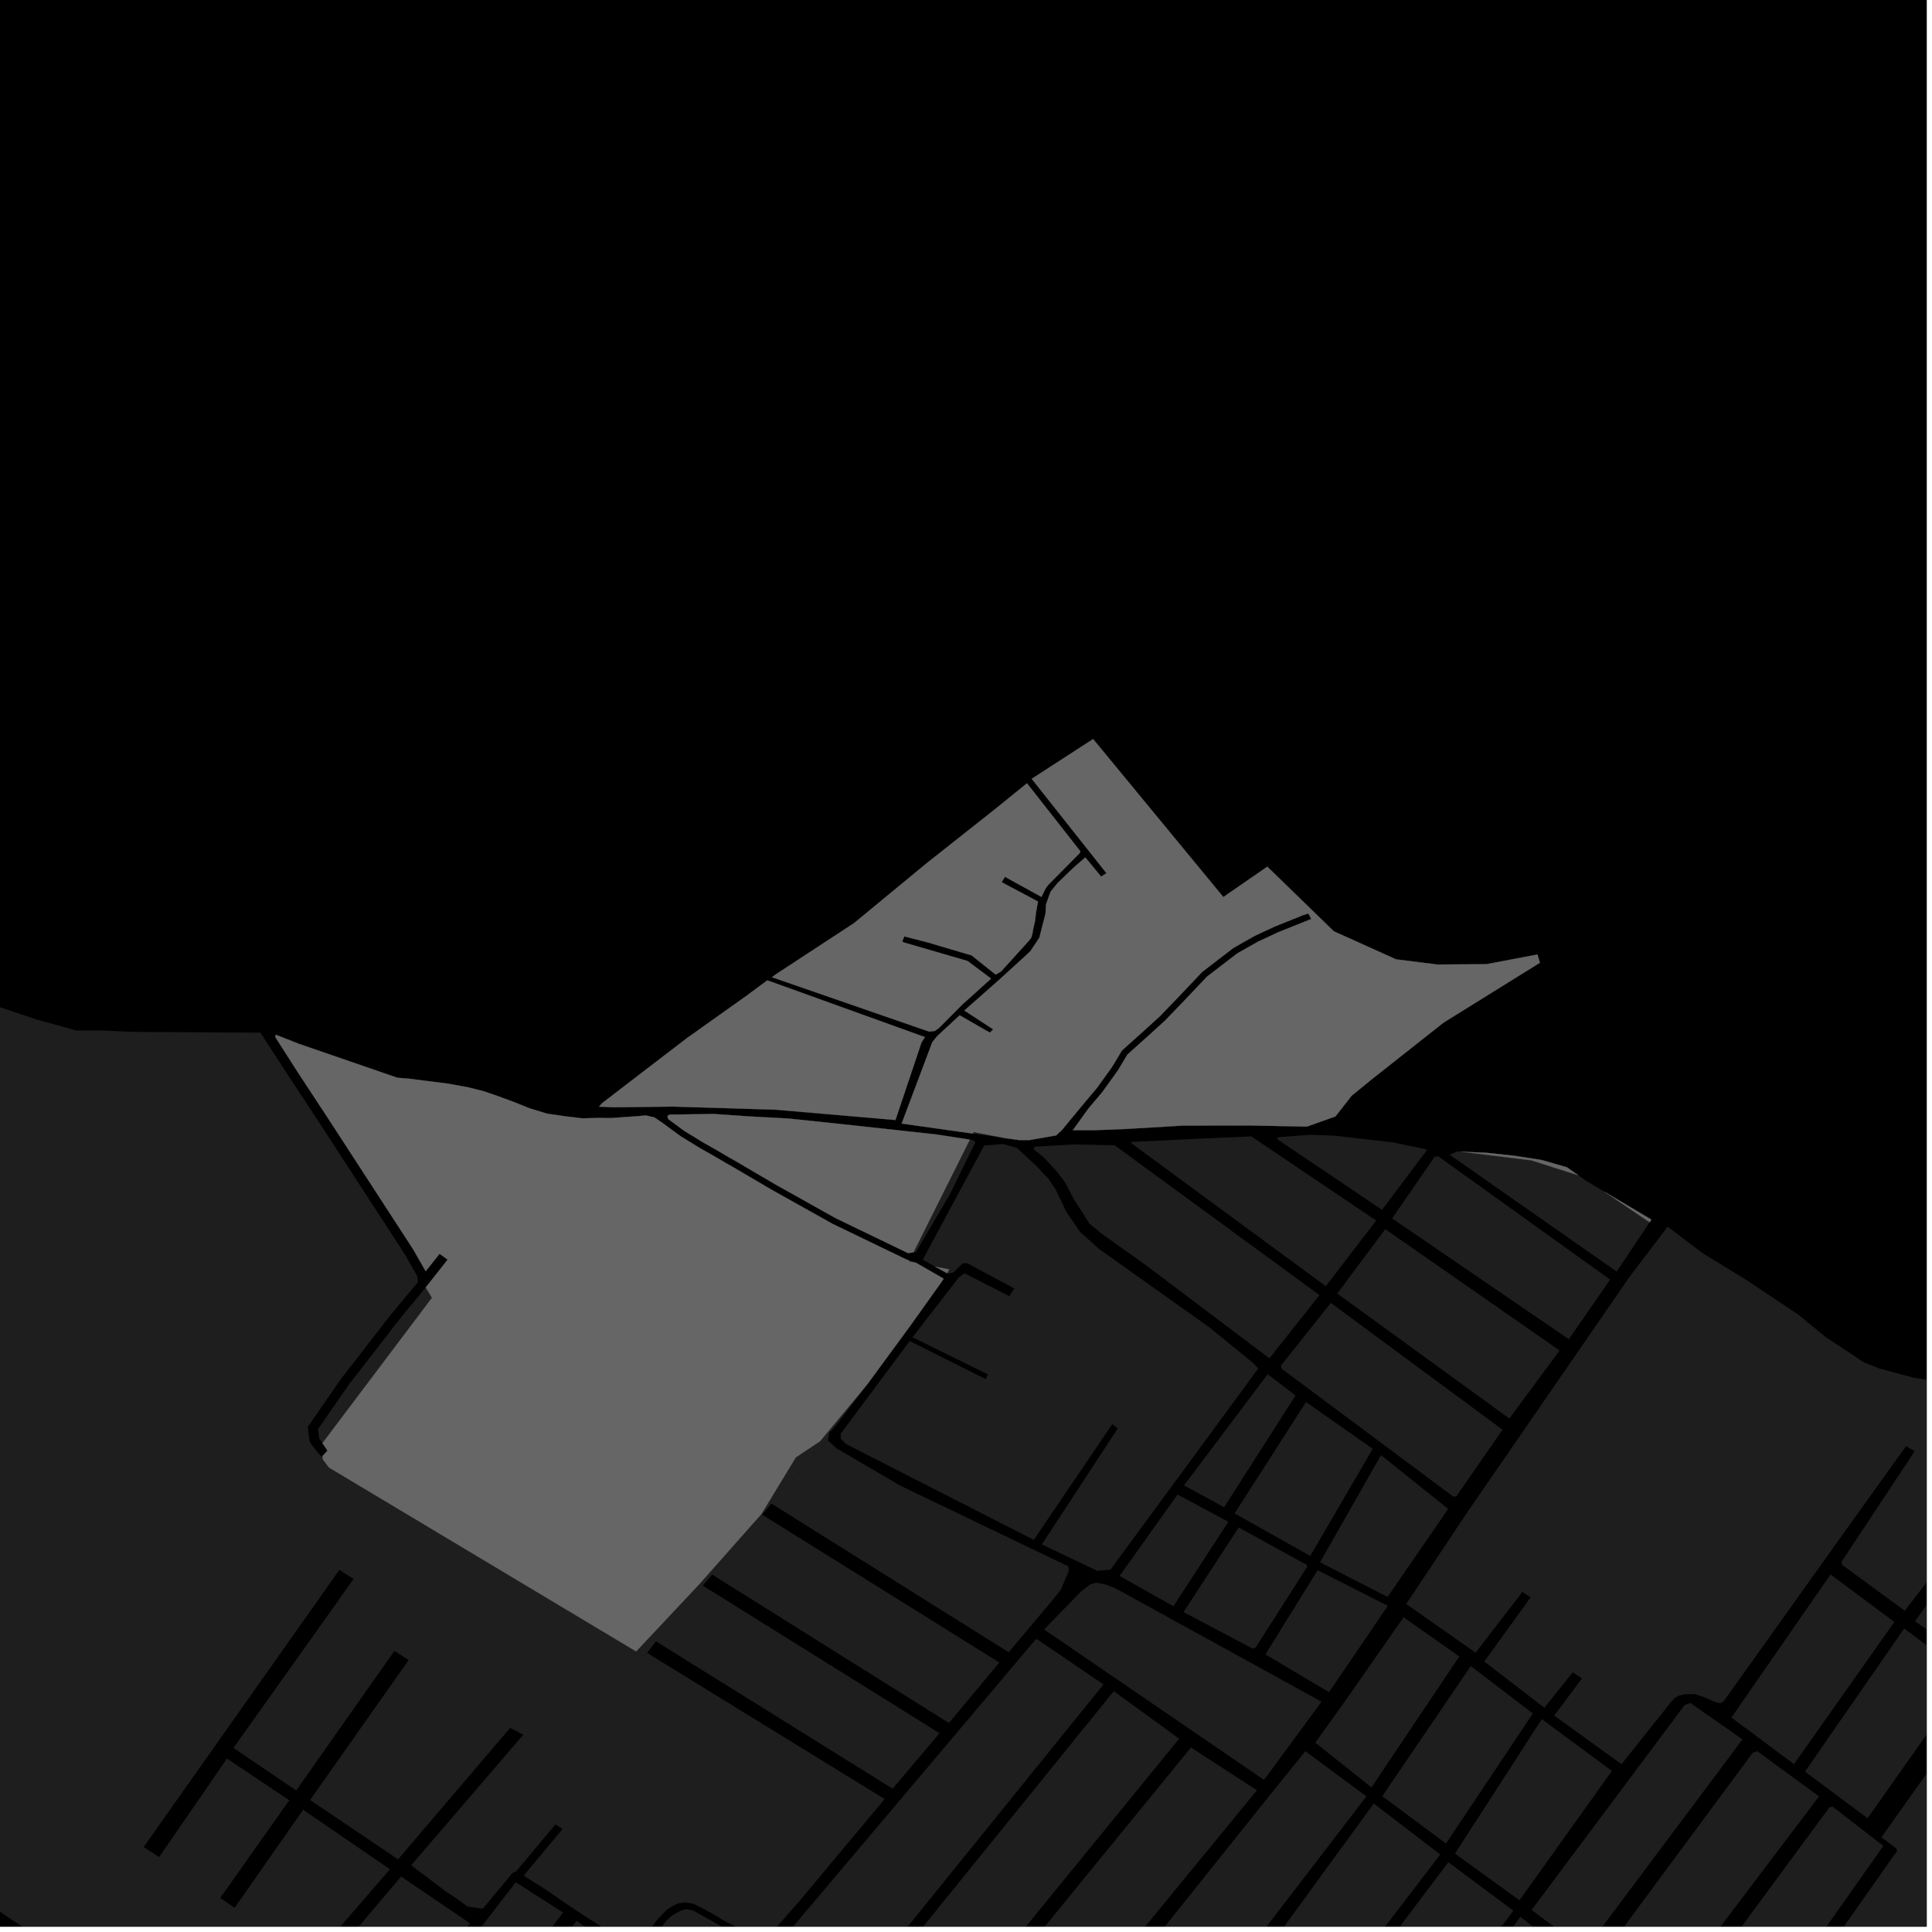 <?xml version="1.0" encoding="UTF-8"?>
<svg xmlns="http://www.w3.org/2000/svg" xmlns:xlink="http://www.w3.org/1999/xlink" width="361pt" height="361pt" viewBox="0 0 361 361" version="1.1">
<defs>
<clipPath id="clip1">
  <path d="M 310 229 L 360 229 L 360 269 L 310 269 Z M 310 229 "/>
</clipPath>
<clipPath id="clip2">
  <path d="M 175 326 L 235 326 L 235 360 L 175 360 Z M 175 326 "/>
</clipPath>
<clipPath id="clip3">
  <path d="M 286 318 L 326 318 L 326 360 L 286 360 Z M 286 318 "/>
</clipPath>
<clipPath id="clip4">
  <path d="M 161 315 L 221 315 L 221 360 L 161 360 Z M 161 315 "/>
</clipPath>
<clipPath id="clip5">
  <path d="M 145 306 L 207 306 L 207 360 L 145 360 Z M 145 306 "/>
</clipPath>
<clipPath id="clip6">
  <path d="M 225 336 L 270 336 L 270 360 L 225 360 Z M 225 336 "/>
</clipPath>
<clipPath id="clip7">
  <path d="M 211 327 L 256 327 L 256 360 L 211 360 Z M 211 327 "/>
</clipPath>
<clipPath id="clip8">
  <path d="M 298 327 L 340 327 L 340 360 L 298 360 Z M 298 327 "/>
</clipPath>
<clipPath id="clip9">
  <path d="M 312 337 L 352 337 L 352 360 L 312 360 Z M 312 337 "/>
</clipPath>
<clipPath id="clip10">
  <path d="M 337 304 L 360 304 L 360 340 L 337 340 Z M 337 304 "/>
</clipPath>
<clipPath id="clip11">
  <path d="M 60 351 L 106 351 L 106 360 L 60 360 Z M 60 351 "/>
</clipPath>
<clipPath id="clip12">
  <path d="M 72 358 L 118 358 L 118 360 L 72 360 Z M 72 358 "/>
</clipPath>
<clipPath id="clip13">
  <path d="M 83 356 L 141 356 L 141 360 L 83 360 Z M 83 356 "/>
</clipPath>
<clipPath id="clip14">
  <path d="M 262 230 L 360 230 L 360 330 L 262 330 Z M 262 230 "/>
</clipPath>
<clipPath id="clip15">
  <path d="M 57 359 L 88 359 L 88 360 L 57 360 Z M 57 359 "/>
</clipPath>
<clipPath id="clip16">
  <path d="M 355 303 L 360 303 L 360 360 L 355 360 Z M 355 303 "/>
</clipPath>
<clipPath id="clip17">
  <path d="M 316 303 L 360 303 L 360 360 L 316 360 Z M 316 303 "/>
</clipPath>
<clipPath id="clip18">
  <path d="M 142 347 L 360 347 L 360 360 L 142 360 Z M 142 347 "/>
</clipPath>
<clipPath id="clip19">
  <path d="M 96 308 L 166 308 L 166 360 L 96 360 Z M 96 308 "/>
</clipPath>
<clipPath id="clip20">
  <path d="M 0 270 L 121 270 L 121 360 L 0 360 Z M 0 270 "/>
</clipPath>
</defs>
<g id="surface2317">
<path style="fill-rule:nonzero;fill:rgb(0%,0%,0%);fill-opacity:1;stroke-width:0.03;stroke-linecap:square;stroke-linejoin:miter;stroke:rgb(0%,0%,0%);stroke-opacity:1;stroke-miterlimit:10;" d="M 0 178 L 360 178 L 360 -182 L 0 -182 Z M 0 178 " transform="matrix(1,0,0,1,0,182)"/>
<path style=" stroke:none;fill-rule:nonzero;fill:rgb(39.999%,39.999%,39.999%);fill-opacity:0.3;" d="M 48.664 192.961 L 54.066 201.266 L 59.766 209.934 L 75.605 234.32 L 77.945 238.406 L 78.105 239.574 L 72.867 245.84 L 65.574 255.285 L 63.883 257.41 L 57.5 266.625 L 57.855 269.336 L 58.211 269.93 L 58.309 270.055 L 50.855 270.055 L -20.84 343.234 L -29.809 337.219 L -36.043 330.824 L -44.586 321.324 L -55.711 306.504 L -58.422 302.895 L -163.297 148.586 L -99.297 167.453 L -96.059 170.047 L -91.965 179.453 L -89.906 186.465 L -88.746 188.32 L -73.664 212.18 L -73.664 213.445 L -87.562 221.406 L -82.859 228.215 L -82.059 227.859 L -81.258 227.508 L -84.891 221.984 L -71.766 214.465 L -71.766 211.68 L -87.117 187.398 L -88.145 185.75 L -90.164 178.863 L -94.305 169.359 L -96.488 167.5 L -74.309 169.516 L -64.434 170.895 L -38.848 178.312 L -29.227 181.879 L -24.547 182.984 L -10.902 184.945 L -3.492 187.035 L 6.777 190.477 L 14.316 192.562 L 19.125 192.559 L 24.582 192.801 Z M 48.664 192.961 "/>
<path style=" stroke:none;fill-rule:nonzero;fill:rgb(39.999%,39.999%,39.999%);fill-opacity:0.3;" d="M 60.246 269.668 L 59.715 268.898 L 59.641 268.773 L 59.414 267.051 L 65.391 258.418 L 67.051 256.332 L 74.332 246.902 L 79.539 240.555 L 80.723 242.488 Z M 60.246 269.668 "/>
<g clip-path="url(#clip1)" clip-rule="nonzero">
<path style=" stroke:none;fill-rule:nonzero;fill:rgb(39.999%,39.999%,39.999%);fill-opacity:0.3;" d="M 311.602 229.199 L 318.047 234.09 L 326.355 239.195 L 336.094 245.695 L 341.012 249.738 L 348.312 254.582 L 351.188 255.723 L 357.602 257.43 L 360.676 257.934 L 363.48 259.199 L 370.496 263.375 L 377.434 267.07 L 378.926 267.801 L 379.551 268.156 L 379.309 268.598 L 375.262 266.656 L 372.621 265.902 L 369.223 263.258 L 352.605 257.594 L 341.656 251.93 L 310.832 230.215 Z M 311.602 229.199 "/>
</g>
<g clip-path="url(#clip2)" clip-rule="nonzero">
<path style=" stroke:none;fill-rule:nonzero;fill:rgb(39.999%,39.999%,39.999%);fill-opacity:0.3;" d="M 234.855 334.523 L 208.078 367.184 L 187.762 392.531 L 175.594 384.016 L 222.539 326.523 Z M 234.855 334.523 "/>
</g>
<path style=" stroke:none;fill-rule:nonzero;fill:rgb(39.999%,39.999%,39.999%);fill-opacity:0.3;" d="M 237.188 253.809 L 214.305 236.547 L 205.699 230.402 L 203.59 228.668 L 200.664 224.086 L 199.043 220.961 L 197.422 218.848 L 195 216.219 L 193.172 214.793 L 193.285 214.266 L 200.637 213.844 L 208.27 214 L 246.559 241.996 Z M 237.188 253.809 "/>
<g clip-path="url(#clip3)" clip-rule="nonzero">
<path style=" stroke:none;fill-rule:nonzero;fill:rgb(39.999%,39.999%,39.999%);fill-opacity:0.3;" d="M 296.16 364.348 L 286.184 356.883 L 314.785 318.594 L 315.84 318.195 L 325.59 325.012 Z M 296.16 364.348 "/>
</g>
<path style=" stroke:none;fill-rule:nonzero;fill:rgb(39.999%,39.999%,39.999%);fill-opacity:0.3;" d="M 182.266 213.391 L 177.523 223.086 L 171.164 233.934 L 170.684 234.004 L 181.215 212.941 L 181.777 213.027 Z M 182.266 213.391 "/>
<g clip-path="url(#clip4)" clip-rule="nonzero">
<path style=" stroke:none;fill-rule:nonzero;fill:rgb(39.999%,39.999%,39.999%);fill-opacity:0.3;" d="M 220.324 324.887 L 173.711 382.035 L 161.402 373.691 L 208.121 315.996 Z M 220.324 324.887 "/>
</g>
<g clip-path="url(#clip5)" clip-rule="nonzero">
<path style=" stroke:none;fill-rule:nonzero;fill:rgb(39.999%,39.999%,39.999%);fill-opacity:0.3;" d="M 206.191 314.742 L 159.844 372.07 L 145.996 362.594 L 193.527 306.316 L 193.777 306.297 Z M 206.191 314.742 "/>
</g>
<g clip-path="url(#clip6)" clip-rule="nonzero">
<path style=" stroke:none;fill-rule:nonzero;fill:rgb(39.999%,39.999%,39.999%);fill-opacity:0.3;" d="M 269.121 346.523 L 237.199 388.156 L 225.988 379.141 L 256.688 336.988 Z M 269.121 346.523 "/>
</g>
<g clip-path="url(#clip7)" clip-rule="nonzero">
<path style=" stroke:none;fill-rule:nonzero;fill:rgb(39.999%,39.999%,39.999%);fill-opacity:0.3;" d="M 255.316 335.66 L 223.395 377.293 L 211.27 367.957 L 236.531 336.359 L 243.906 327.211 Z M 255.316 335.66 "/>
</g>
<g clip-path="url(#clip8)" clip-rule="nonzero">
<path style=" stroke:none;fill-rule:nonzero;fill:rgb(39.999%,39.999%,39.999%);fill-opacity:0.3;" d="M 309.84 375.379 L 298.547 366.645 L 327.512 327.492 L 328.336 327.207 L 339.891 335.66 Z M 309.84 375.379 "/>
</g>
<g clip-path="url(#clip9)" clip-rule="nonzero">
<path style=" stroke:none;fill-rule:nonzero;fill:rgb(39.999%,39.999%,39.999%);fill-opacity:0.3;" d="M 322.844 386.152 L 312.484 377.543 L 341.852 337.688 L 342.434 337.578 L 351.914 344.906 Z M 322.844 386.152 "/>
</g>
<path style=" stroke:none;fill-rule:nonzero;fill:rgb(39.999%,39.999%,39.999%);fill-opacity:0.3;" d="M 353.965 303.062 L 335.215 329.633 L 323.523 320.926 L 342.043 294.188 Z M 353.965 303.062 "/>
<g clip-path="url(#clip10)" clip-rule="nonzero">
<path style=" stroke:none;fill-rule:nonzero;fill:rgb(39.999%,39.999%,39.999%);fill-opacity:0.3;" d="M 367.715 313.172 L 348.961 339.738 L 337.273 331.035 L 355.793 304.297 Z M 367.715 313.172 "/>
</g>
<path style=" stroke:none;fill-rule:nonzero;fill:rgb(39.999%,39.999%,39.999%);fill-opacity:0.3;" d="M 142.418 283.023 L 186.727 310.645 L 177.305 321.945 L 133.047 294.199 Z M 142.418 283.023 "/>
<path style=" stroke:none;fill-rule:nonzero;fill:rgb(39.999%,39.999%,39.999%);fill-opacity:0.3;" d="M 175.555 323.855 L 166.785 334.219 L 122.574 306.688 L 131.309 296.273 Z M 175.555 323.855 "/>
<path style=" stroke:none;fill-rule:nonzero;fill:rgb(39.999%,39.999%,39.999%);fill-opacity:0.3;" d="M 144.148 280.957 L 154.691 269.168 L 156.344 270.652 L 168.211 277.598 L 199.633 292.68 L 199.703 293.602 L 198.184 297.09 L 196.938 298.668 L 188.48 308.727 Z M 144.148 280.957 "/>
<path style=" stroke:none;fill-rule:nonzero;fill:rgb(39.999%,39.999%,39.999%);fill-opacity:0.3;" d="M 247.734 240.328 L 211.387 213.613 L 211.449 213.367 L 224.824 212.73 L 233.805 212.336 L 257.145 228.062 Z M 247.734 240.328 "/>
<path style=" stroke:none;fill-rule:nonzero;fill:rgb(39.999%,39.999%,39.999%);fill-opacity:0.3;" d="M 258.238 226.066 L 238.734 212.91 L 238.734 212.5 L 244.609 212.043 L 249.316 212.203 L 260.371 213.477 L 266.691 214.809 Z M 258.238 226.066 "/>
<path style=" stroke:none;fill-rule:nonzero;fill:rgb(39.999%,39.999%,39.999%);fill-opacity:0.3;" d="M 302.078 237.594 L 270.883 215.773 L 272.262 215.164 L 272.934 215.191 L 286.145 216.812 L 294.918 219.617 L 296.383 220.648 L 299.746 222.645 L 308.234 228.391 Z M 302.078 237.594 "/>
<path style=" stroke:none;fill-rule:nonzero;fill:rgb(39.999%,39.999%,39.999%);fill-opacity:0.3;" d="M 268.762 216.074 L 300.855 239.098 L 293.145 250.238 L 260.121 227.664 L 268.078 216.117 Z M 268.762 216.074 "/>
<path style=" stroke:none;fill-rule:nonzero;fill:rgb(39.999%,39.999%,39.999%);fill-opacity:0.3;" d="M 258.844 229.668 L 291.414 252.348 L 282.031 265.055 L 249.867 241.699 Z M 258.844 229.668 "/>
<path style=" stroke:none;fill-rule:nonzero;fill:rgb(39.999%,39.999%,39.999%);fill-opacity:0.3;" d="M 248.668 243.449 L 280.75 267.141 L 272.125 279.594 L 271.559 279.645 L 239.441 255.723 L 239.363 255.148 Z M 248.668 243.449 "/>
<path style=" stroke:none;fill-rule:nonzero;fill:rgb(39.999%,39.999%,39.999%);fill-opacity:0.3;" d="M 258.047 271.898 L 270.594 281.949 L 259.273 298.391 L 246.648 291.922 Z M 258.047 271.898 "/>
<path style=" stroke:none;fill-rule:nonzero;fill:rgb(39.999%,39.999%,39.999%);fill-opacity:0.3;" d="M 256.496 270.715 L 244.832 290.727 L 230.688 282.789 L 244.027 261.977 Z M 256.496 270.715 "/>
<path style=" stroke:none;fill-rule:nonzero;fill:rgb(39.999%,39.999%,39.999%);fill-opacity:0.3;" d="M 228.73 281.633 L 221.238 277.543 L 236.871 256.773 L 242.078 260.742 Z M 228.73 281.633 "/>
<path style=" stroke:none;fill-rule:nonzero;fill:rgb(39.999%,39.999%,39.999%);fill-opacity:0.3;" d="M 246.203 293.402 L 259.324 300.051 L 248.336 316.184 L 236.453 309.133 Z M 246.203 293.402 "/>
<path style=" stroke:none;fill-rule:nonzero;fill:rgb(39.999%,39.999%,39.999%);fill-opacity:0.3;" d="M 231.461 285.41 L 244.156 292.402 L 244.258 292.738 L 234.602 307.871 L 234.066 308.047 L 221.141 301.223 Z M 231.461 285.41 "/>
<path style=" stroke:none;fill-rule:nonzero;fill:rgb(39.999%,39.999%,39.999%);fill-opacity:0.3;" d="M 229.516 284.348 L 219.258 300.133 L 209.199 294.469 L 220.027 279.258 Z M 229.516 284.348 "/>
<path style=" stroke:none;fill-rule:nonzero;fill:rgb(39.999%,39.999%,39.999%);fill-opacity:0.3;" d="M 236.309 332.414 L 236.102 332.52 L 195.098 304.469 L 201.957 297.41 L 203.723 296.027 L 204.859 295.727 L 206.391 296.027 L 208.371 296.75 L 246.93 317.969 Z M 236.309 332.414 "/>
<g clip-path="url(#clip11)" clip-rule="nonzero">
<path style=" stroke:none;fill-rule:nonzero;fill:rgb(39.999%,39.999%,39.999%);fill-opacity:0.3;" d="M 105.211 357.352 L 70.363 403.648 L 60.949 397.523 L 96.363 351.715 Z M 105.211 357.352 "/>
</g>
<g clip-path="url(#clip12)" clip-rule="nonzero">
<path style=" stroke:none;fill-rule:nonzero;fill:rgb(39.999%,39.999%,39.999%);fill-opacity:0.3;" d="M 107.723 358.945 L 117.078 365.047 L 81.77 411.086 L 72.348 404.945 Z M 107.723 358.945 "/>
</g>
<g clip-path="url(#clip13)" clip-rule="nonzero">
<path style=" stroke:none;fill-rule:nonzero;fill:rgb(39.999%,39.999%,39.999%);fill-opacity:0.3;" d="M 83.746 411.676 L 120.156 364.59 L 123.609 360.086 L 124.383 359.047 L 124.992 358.438 L 125.656 357.883 L 126.379 357.438 L 127.32 356.961 L 127.906 356.801 L 128.488 356.773 L 129.57 357.012 L 137.832 361.645 L 138.539 361.852 L 140.168 362.156 L 96.562 419.395 Z M 83.746 411.676 "/>
</g>
<path style=" stroke:none;fill-rule:nonzero;fill:rgb(39.999%,39.999%,39.999%);fill-opacity:0.3;" d="M 272.668 309.52 L 256.266 333.98 L 245.762 325.617 L 251.219 318.02 L 262.266 302.191 Z M 272.668 309.52 "/>
<path style=" stroke:none;fill-rule:nonzero;fill:rgb(39.999%,39.999%,39.999%);fill-opacity:0.3;" d="M 270.184 344.469 L 258.289 335.617 L 274.812 311.312 L 286.418 320.16 Z M 270.184 344.469 "/>
<path style=" stroke:none;fill-rule:nonzero;fill:rgb(39.999%,39.999%,39.999%);fill-opacity:0.3;" d="M 288.094 321.223 L 301.188 330.902 L 283.934 355.066 L 271.867 346.355 Z M 288.094 321.223 "/>
<g clip-path="url(#clip14)" clip-rule="nonzero">
<path style=" stroke:none;fill-rule:nonzero;fill:rgb(39.999%,39.999%,39.999%);fill-opacity:0.3;" d="M 379.309 268.598 L 375.723 275.141 L 376.535 275.574 L 377.344 276.008 L 380.914 269.367 L 384.703 271.188 L 386.703 271.914 L 383.977 277.473 L 384.543 277.766 L 385.105 278.062 L 388.059 272.406 L 388.855 272.699 L 391.066 272.898 L 392.988 273.328 L 396.266 273.586 L 399.16 273.531 L 402.836 273.523 L 407.441 272.938 L 410.512 272.57 L 413.508 272.566 L 415.785 273.23 L 417.18 274.207 L 423.574 278.922 L 399.582 302.879 L 385.066 294.031 L 383.785 293.344 L 382.898 293.504 L 369.457 311.285 L 357.824 302.926 L 370.441 285.312 L 368.676 284.43 L 355.91 300.973 L 344.215 292.406 L 344.125 291.77 L 357.773 271.164 L 356.961 270.691 L 356.152 270.219 L 341.73 290.328 L 322.043 317.934 L 321.441 318.219 L 320.566 318.059 L 318.293 317.078 L 316.723 316.566 L 314.816 316.566 L 313.656 316.844 L 312.828 317.355 L 312.207 318.066 L 302.988 329.645 L 290.414 320.547 L 295.602 313.617 L 294.734 313.047 L 293.871 312.473 L 288.578 319.102 L 277.344 310.469 L 286 298.461 L 285.23 297.961 L 284.461 297.457 L 275.719 308.805 L 262.754 299.703 L 274.023 282.785 L 304.383 238.719 L 310.832 230.215 L 341.656 251.93 L 352.605 257.594 L 369.223 263.258 L 372.621 265.902 L 375.262 266.656 Z M 379.309 268.598 "/>
</g>
<path style=" stroke:none;fill-rule:nonzero;fill:rgb(39.999%,39.999%,39.999%);fill-opacity:0.3;" d="M 235.109 255.711 L 207.492 293.297 L 205.027 293.52 L 194.68 288.57 L 208.855 266.902 L 207.824 266.098 L 193.168 287.73 L 158.113 269.84 L 157.109 268.852 L 157.078 267.914 L 169.977 250.57 L 184.152 257.688 L 184.367 257.242 L 184.578 256.797 L 170.504 249.875 L 179.133 238.715 L 180.203 237.914 L 188.578 242.188 L 189.051 241.469 L 189.523 240.754 L 181.484 236.434 L 180.602 236.012 L 179.812 236.109 L 178.176 237.734 L 177.105 237.992 L 176.953 237.906 L 177.395 237.203 L 174.746 236.672 L 172.418 235.375 L 183.891 214.047 L 187.453 213.758 L 190.027 214.504 L 193.719 217.93 L 195.898 220.258 L 197.262 222.281 L 199.277 226.488 L 201.809 230.184 L 205.344 233.363 L 226.02 248.051 L 234.145 254.68 Z M 235.109 255.711 "/>
<path style=" stroke:none;fill-rule:nonzero;fill:rgb(39.999%,39.999%,39.999%);fill-opacity:0.3;" d="M 169.922 235.527 L 170.969 235.848 L 171.152 235.953 L 169.84 235.691 Z M 169.922 235.527 "/>
<path style=" stroke:none;fill-rule:nonzero;fill:rgb(39.999%,39.999%,39.999%);fill-opacity:0.3;" d="M 176.32 238.918 L 176.352 238.938 L 176 239.43 Z M 176.32 238.918 "/>
<path style=" stroke:none;fill-rule:nonzero;fill:rgb(39.999%,39.999%,39.999%);fill-opacity:0.3;" d="M 162.043 258.68 L 160.844 260.312 L 156.191 266.375 L 155.383 267.297 L 154.98 267.629 L 154.691 269.148 L 144.148 280.957 L 143.285 281.988 L 142.418 283.023 L 133.047 294.199 L 132.18 295.238 L 131.309 296.273 L 122.574 306.688 L 121.742 307.77 L 120.91 308.848 L 120.371 309.492 L 118.863 308.57 L 130.57 296.109 L 142.273 282.895 L 148.695 272.32 L 153.227 269.301 Z M 162.043 258.68 "/>
<g clip-path="url(#clip15)" clip-rule="nonzero">
<path style=" stroke:none;fill-rule:nonzero;fill:rgb(39.999%,39.999%,39.999%);fill-opacity:0.3;" d="M 87.805 359.367 L 87.82 359.379 L 59.027 396.805 L 57.703 395.918 Z M 87.805 359.367 "/>
</g>
<g clip-path="url(#clip16)" clip-rule="nonzero">
<path style=" stroke:none;fill-rule:nonzero;fill:rgb(39.999%,39.999%,39.999%);fill-opacity:0.3;" d="M 394.383 360.863 L 401.91 351.828 L 424.906 328.418 L 427.914 325.355 L 438.836 334.906 L 440.219 336.355 L 436.02 340.441 L 436.645 340.988 L 437.266 341.539 L 442.582 336.535 L 443.492 336.453 L 460.844 345.812 L 479.441 329.926 L 497.559 303.723 L 525.176 304.039 L 537.609 304.973 L 540.262 307.754 L 543.168 309.844 L 566.137 319.52 L 581.168 322.578 L 582.656 328.855 L 584.246 338.27 L 595.609 354.359 L 599.391 364.355 L 593.805 376.898 L 584.688 383.734 L 469.582 349.633 L 469.066 350.953 L 583.355 385.051 L 539.172 457.715 L 538.891 457.648 L 428.984 425.121 L 428.406 424.867 L 427.98 424.465 L 427.656 423.848 L 425.863 418.438 L 425.641 417.852 L 425.02 416.891 L 424.355 416.434 L 423.465 416 L 417.754 414.891 L 414.098 414.234 L 411.082 413.902 L 409.137 413.473 L 407.973 412.914 L 418.449 395.426 L 417.852 395.113 L 417.258 394.801 L 406.309 412.105 L 390.574 403.887 L 399.941 387.562 L 399.363 387.262 L 398.781 386.961 L 389.312 403.059 L 371.945 393.578 L 374.879 389.082 L 373.762 388.41 L 370.801 392.957 L 355.367 384.746 L 363.465 370.871 L 381.688 379 Z M 394.383 360.863 "/>
</g>
<g clip-path="url(#clip17)" clip-rule="nonzero">
<path style=" stroke:none;fill-rule:nonzero;fill:rgb(39.999%,39.999%,39.999%);fill-opacity:0.3;" d="M 414.121 312.262 L 388.391 340.516 L 385.598 342.078 L 384.07 341.617 L 382.684 340.699 L 381.293 340.172 L 380.395 339.82 L 365.949 331.031 L 365.492 331.535 L 364.98 332.102 L 378.965 341.281 L 363.004 368.23 L 348.109 361.184 L 347.688 361.863 L 347.266 362.547 L 362.133 369.902 L 354.598 381.961 L 338.777 374.082 L 338.43 374.582 L 338.078 375.082 L 353.203 383.18 L 345.359 396.051 L 328.977 387.43 L 328.531 388.141 L 328.086 388.848 L 344.543 397.93 L 337.145 409.902 L 316.996 399.098 L 354.488 345.832 L 354.305 345.348 L 351.535 343.324 L 361.422 329.387 L 366.859 321.719 L 374.918 327.375 L 375.855 327.375 L 377.004 326.621 L 401.184 303.637 Z M 414.121 312.262 "/>
</g>
<g clip-path="url(#clip18)" clip-rule="nonzero">
<path style=" stroke:none;fill-rule:nonzero;fill:rgb(39.999%,39.999%,39.999%);fill-opacity:0.3;" d="M 308.906 414.715 L 312.617 418.055 L 315.594 420.805 L 318.066 422.918 L 321.266 425.727 L 323.102 427.387 L 324.535 428.672 L 328.281 431.918 L 332.504 435.09 L 335.191 437.113 L 345.863 443.488 L 346.23 444.008 L 346.301 444.25 L 346.32 444.629 L 338.727 453.637 L 338.227 454.199 L 338.176 454.965 L 338.254 455.73 L 338.746 456.426 L 340.828 457.805 L 341.84 458.324 L 342.836 458.926 L 374.445 474.449 L 375.91 474.715 L 376.617 474.434 L 377.512 473.68 L 379.547 469.543 L 382.078 466.109 L 382.664 465.578 L 383.695 465.406 L 510.055 503.926 L 510.336 504.148 L 510.34 504.16 L 509.316 505.688 L 504.137 514.156 L 493.871 528.746 L 480.441 548.625 L 476.238 554.473 L 476.148 554.605 L 474.574 556.285 L 459.488 551.93 L 451.773 549.496 L 448.602 548.141 L 443.168 545.398 L 437.746 542.953 L 431.105 540.73 L 420.004 538.746 L 407.805 535.773 L 401.203 533.887 L 383.02 529.621 L 361.848 523.129 L 361.012 522.863 L 349.027 519.473 L 348.863 519.996 L 347.699 519.656 L 224.973 435.074 L 203.828 420.723 L 166.855 467.281 L 164.137 464.918 L 164.75 463.562 L 204.34 416.891 L 203.516 416.203 L 202.688 415.52 L 162.715 463.102 L 161.605 463.367 L 142.738 450.016 L 143.016 449.219 L 189.004 392.977 L 208.641 370.09 L 209.496 369.871 L 237.141 390.402 L 238.426 390.34 L 239.133 389.73 L 270.625 347.965 L 282.781 357.016 L 249.984 400.598 L 251.758 402.277 L 284.082 358.164 L 294.371 366.188 L 262.324 410.391 L 263.66 411.594 L 296.254 367.934 L 308.395 377.125 L 275.082 422.059 L 275.059 423.051 L 275.367 423.793 L 287.75 435.266 L 288.137 435.418 L 288.656 435.418 L 305.852 412.27 Z M 308.906 414.715 "/>
</g>
<g clip-path="url(#clip19)" clip-rule="nonzero">
<path style=" stroke:none;fill-rule:nonzero;fill:rgb(39.999%,39.999%,39.999%);fill-opacity:0.3;" d="M 165.301 336.156 L 149.594 354.961 L 145.062 360.148 L 144.176 360.586 L 142.828 360.848 L 140.922 360.926 L 137.684 360.141 L 135.422 358.961 L 133.121 357.582 L 131.551 356.711 L 129.605 355.742 L 128.082 355.477 L 126.855 355.598 L 125.668 356.133 L 124.66 356.777 L 122.887 358.613 L 121.473 360.414 L 120.43 361.652 L 119.676 362.406 L 119.332 362.746 L 116.141 362.441 L 110.664 358.914 L 106.895 356.465 L 101.973 353.066 L 98.055 350.617 L 97.898 350.414 L 105.117 341.762 L 104.457 341.324 L 103.793 340.887 L 96.547 349.559 L 102.625 341.047 L 125.66 312.727 L 120.371 309.492 L 120.91 308.848 Z M 165.301 336.156 "/>
</g>
<path style=" stroke:none;fill-rule:nonzero;fill:rgb(39.999%,39.999%,39.999%);fill-opacity:0.3;" d="M 187.941 212.684 L 181.781 211.812 L 181.926 211.523 Z M 187.941 212.684 "/>
<path style=" stroke:none;fill-rule:nonzero;fill:rgb(39.999%,39.999%,39.999%);fill-opacity:0.3;" d="M 170.684 234.004 L 169.676 234.152 L 156.156 227.625 L 144.809 221.273 L 137.598 217.039 L 136.199 216.246 L 133.676 214.762 L 131.512 213.547 L 127.895 211.336 L 124.887 209.117 L 124.723 208.703 L 124.809 208.418 L 125.16 208.27 L 133.344 208.148 L 139.941 208.602 L 147.457 209.012 L 159.621 210.301 L 174.945 211.98 L 181.215 212.941 Z M 170.684 234.004 "/>
<path style=" stroke:none;fill-rule:nonzero;fill:rgb(39.999%,39.999%,39.999%);fill-opacity:0.3;" d="M 272.934 215.191 L 277.68 215.391 L 282.961 215.957 L 288.02 216.738 L 292.77 218.105 L 294.918 219.617 L 286.145 216.812 Z M 272.934 215.191 "/>
<path style=" stroke:none;fill-rule:nonzero;fill:rgb(39.999%,39.999%,39.999%);fill-opacity:0.3;" d="M 299.746 222.645 L 308.57 227.887 L 308.234 228.391 Z M 299.746 222.645 "/>
<path style=" stroke:none;fill-rule:nonzero;fill:rgb(39.999%,39.999%,39.999%);fill-opacity:0.3;" d="M 191.895 146.359 L 201.848 159.043 L 201.785 159.367 L 195.941 165.27 L 195.445 165.887 L 195.152 166.445 L 194.84 167.105 L 194.613 167.598 L 187.777 163.832 L 187.469 164.336 L 187.156 164.84 L 193.949 168.449 L 193.582 170.52 L 193.406 172.047 L 193.086 173.438 L 192.91 174.457 L 192.695 175.203 L 192.195 175.848 L 187.043 181.531 L 186.043 182.102 L 181.551 178.52 L 173.414 176.113 L 168.988 174.965 L 168.59 175.863 L 168.801 176.074 L 180.797 179.566 L 185.184 182.855 L 179.809 187.699 L 175.453 192.082 L 174.684 192.633 L 173.594 192.754 L 144.238 182.59 L 144.988 182.043 L 159.59 172.477 L 173.148 161.297 L 185.98 151.152 Z M 191.895 146.359 "/>
<path style=" stroke:none;fill-rule:nonzero;fill:rgb(39.999%,39.999%,39.999%);fill-opacity:0.3;" d="M 143.281 183.254 L 143.414 183.191 L 172.828 193.789 L 172.199 194.75 L 167.316 209.281 L 145.016 207.355 L 125.785 206.766 L 114.758 206.898 L 111.938 206.781 L 112.449 206.172 L 119.113 201.055 L 128.336 193.988 L 139.48 186.066 Z M 143.281 183.254 "/>
<path style=" stroke:none;fill-rule:nonzero;fill:rgb(39.999%,39.999%,39.999%);fill-opacity:0.3;" d="M 176.953 237.906 L 174.746 236.672 L 177.395 237.203 Z M 176.953 237.906 "/>
<path style=" stroke:none;fill-rule:nonzero;fill:rgb(39.999%,39.999%,39.999%);fill-opacity:0.3;" d="M 60.246 272.09 L 60.66 271.645 L 61.203 271.059 L 60.246 269.668 L 80.723 242.488 L 79.539 240.555 L 80.059 239.922 L 83.652 235.359 L 82.895 234.816 L 82.133 234.273 L 79.539 237.535 L 77.203 233.441 L 61.332 209.008 L 55.633 200.34 L 51.43 193.758 L 51.539 193.352 L 55.879 195.055 L 74.234 201.375 L 76.562 201.578 L 83.793 202.492 L 84.699 202.664 L 87.402 203.152 L 90.336 203.883 L 93.012 204.805 L 95.793 205.828 L 98.992 207.102 L 102.219 208.09 L 105.77 208.605 L 108.852 208.969 L 111.789 208.883 L 114.203 208.914 L 116.848 208.723 L 119.34 208.547 L 120.672 208.422 L 122.305 208.801 L 123.84 209.855 L 127.168 212.309 L 130.852 214.566 L 133.023 215.785 L 135.547 217.266 L 136.945 218.059 L 144.16 222.297 L 155.551 228.672 L 169.469 235.391 L 169.922 235.527 L 169.84 235.691 L 171.152 235.953 L 176.32 238.918 L 176 239.43 L 169.93 247.938 L 162.043 258.68 L 153.227 269.301 L 148.695 272.32 L 142.273 282.895 L 130.57 296.109 L 118.863 308.57 L 61.465 274.207 L 60.332 272.699 Z M 60.246 272.09 "/>
<path style=" stroke:none;fill-rule:nonzero;fill:rgb(39.999%,39.999%,39.999%);fill-opacity:0.3;" d="M 192.781 145.523 L 204.25 138.094 L 228.586 167.617 L 236.801 161.938 L 249.219 174.008 L 260.867 179.258 L 268.605 180.227 L 277.738 180.16 L 287.285 178.352 L 287.73 179.895 L 269.723 191.086 L 256.336 201.656 L 252.559 204.738 L 249.535 208.602 L 244.207 210.504 L 233.551 210.301 L 221.117 210.316 L 210.234 210.957 L 204.684 211.176 L 202.688 211.176 L 200.469 211.18 L 203.348 207.172 L 206.012 204.008 L 208.891 200 L 210.664 197.047 L 214.656 193.461 L 217.684 190.707 L 221.535 186.707 L 225.527 182.488 L 231.219 178.125 L 235.066 175.945 L 238.699 174.25 L 243.945 172.145 L 245.008 171.723 L 244.754 171.223 L 244.48 170.691 L 243.473 171.004 L 238.164 173.137 L 234.449 174.867 L 230.48 177.117 L 224.637 181.598 L 220.578 185.887 L 216.762 189.852 L 213.77 192.574 L 209.641 196.281 L 207.797 199.348 L 204.973 203.277 L 202.312 206.441 L 198.402 211.172 L 197.344 212.152 L 192.32 213.031 L 190.426 213.031 L 187.941 212.684 L 181.926 211.523 L 181.781 211.812 L 168.48 209.938 L 174.199 194.746 L 175.09 193.633 L 179.316 189.715 L 184.953 192.949 L 185.594 192.34 L 180.188 188.82 L 186.602 183.16 L 190.984 179.168 L 192.523 177.746 L 194.203 175.219 L 195.363 170.676 L 195.453 168.977 L 196.301 166.609 L 197.617 164.996 L 200.531 162.18 L 202.789 160.211 L 205.75 163.793 L 206.742 163.152 Z M 192.781 145.523 "/>
<path style=" stroke:none;fill-rule:nonzero;fill:rgb(39.999%,39.999%,39.999%);fill-opacity:0.3;" d="M 95.324 322.859 L 74.383 347.426 L 57.941 336.332 L 76.359 310.188 Z M 95.324 322.859 "/>
<path style=" stroke:none;fill-rule:nonzero;fill:rgb(39.999%,39.999%,39.999%);fill-opacity:0.3;" d="M 73.703 308.465 L 55.348 334.551 L 43.621 326.602 L 62.062 300.684 Z M 73.703 308.465 "/>
<g clip-path="url(#clip20)" clip-rule="nonzero">
<path style=" stroke:none;fill-rule:nonzero;fill:rgb(39.999%,39.999%,39.999%);fill-opacity:0.3;" d="M 58.309 270.055 L 59.117 271.09 L 60.117 272.23 L 60.246 272.09 L 60.332 272.699 L 61.465 274.207 L 118.863 308.57 L 120.371 309.492 L 104.262 328.762 L 97.777 324.141 L 95.324 322.859 L 76.359 310.188 L 75.031 309.324 L 73.703 308.465 L 62.062 300.684 L 66.066 295.016 L 64.738 294.176 L 63.414 293.332 L 26.836 345.133 L 28.285 346.062 L 29.734 346.996 L 42.41 328.59 L 54.051 336.391 L 41.152 354.637 L 43.84 356.488 L 56.645 338.16 L 72.863 349.277 L 58.219 366.199 L 59.434 367.016 L 60.48 367.719 L 74.949 350.633 L 87.805 359.367 L 57.703 395.918 L -20.84 343.234 L 50.855 270.055 Z M 58.309 270.055 "/>
</g>
<path style=" stroke:none;fill-rule:nonzero;fill:rgb(39.999%,39.999%,39.999%);fill-opacity:0.3;" d="M 96.547 349.559 L 96.453 349.668 L 96.363 349.711 L 96.094 349.816 L 95.852 349.938 L 95.68 350.066 L 90.223 356.645 L 87.387 356.246 L 85.453 354.855 L 83.441 353.516 L 76.828 348.539 L 97.777 324.141 L 104.262 328.762 L 120.371 309.492 L 125.66 312.727 L 102.625 341.047 Z M 96.547 349.559 "/>
<path style="fill-rule:nonzero;fill:rgb(39.999%,39.999%,39.999%);fill-opacity:1;stroke-width:0.03;stroke-linecap:square;stroke-linejoin:miter;stroke:rgb(39.999%,39.999%,39.999%);stroke-opacity:1;stroke-miterlimit:3.239;" d="M 244.684 247.004 L 243.676 247.152 L 230.156 240.625 L 218.809 234.273 L 211.598 230.039 L 210.199 229.246 L 207.676 227.762 L 205.512 226.547 L 201.895 224.336 L 198.887 222.117 L 198.723 221.703 L 198.809 221.418 L 199.16 221.27 L 207.344 221.148 L 213.941 221.602 L 221.457 222.012 L 233.621 223.301 L 248.945 224.98 L 255.215 225.941 Z M 244.684 247.004 " transform="matrix(1,0,0,1,-74,-13)"/>
<path style="fill-rule:nonzero;fill:rgb(39.999%,39.999%,39.999%);fill-opacity:1;stroke-width:0.03;stroke-linecap:square;stroke-linejoin:miter;stroke:rgb(39.999%,39.999%,39.999%);stroke-opacity:1;stroke-miterlimit:3.239;" d="M 346.934 228.191 L 351.68 228.391 L 356.961 228.957 L 362.02 229.738 L 366.77 231.105 L 368.918 232.617 L 360.145 229.812 Z M 346.934 228.191 " transform="matrix(1,0,0,1,-74,-13)"/>
<path style="fill-rule:nonzero;fill:rgb(39.999%,39.999%,39.999%);fill-opacity:1;stroke-width:0.03;stroke-linecap:square;stroke-linejoin:miter;stroke:rgb(39.999%,39.999%,39.999%);stroke-opacity:1;stroke-miterlimit:3.239;" d="M 373.746 235.645 L 382.57 240.887 L 382.234 241.391 Z M 373.746 235.645 " transform="matrix(1,0,0,1,-74,-13)"/>
<path style="fill-rule:nonzero;fill:rgb(39.999%,39.999%,39.999%);fill-opacity:1;stroke-width:0.03;stroke-linecap:square;stroke-linejoin:miter;stroke:rgb(39.999%,39.999%,39.999%);stroke-opacity:1;stroke-miterlimit:3.239;" d="M 265.895 159.359 L 275.848 172.043 L 275.785 172.367 L 269.941 178.27 L 269.445 178.887 L 269.152 179.445 L 268.84 180.105 L 268.613 180.598 L 261.777 176.832 L 261.469 177.336 L 261.156 177.84 L 267.949 181.449 L 267.582 183.52 L 267.406 185.047 L 267.086 186.438 L 266.91 187.457 L 266.695 188.203 L 266.195 188.848 L 261.043 194.531 L 260.043 195.102 L 255.551 191.52 L 247.414 189.113 L 242.988 187.965 L 242.59 188.863 L 242.801 189.074 L 254.797 192.566 L 259.184 195.855 L 253.809 200.699 L 249.453 205.082 L 248.684 205.633 L 247.594 205.754 L 218.238 195.59 L 218.988 195.043 L 233.59 185.477 L 247.148 174.297 L 259.98 164.152 Z M 265.895 159.359 " transform="matrix(1,0,0,1,-74,-13)"/>
<path style="fill-rule:nonzero;fill:rgb(39.999%,39.999%,39.999%);fill-opacity:1;stroke-width:0.03;stroke-linecap:square;stroke-linejoin:miter;stroke:rgb(39.999%,39.999%,39.999%);stroke-opacity:1;stroke-miterlimit:3.239;" d="M 217.281 196.254 L 217.414 196.191 L 246.828 206.789 L 246.199 207.75 L 241.316 222.281 L 219.016 220.355 L 199.785 219.766 L 188.758 219.898 L 185.938 219.781 L 186.449 219.172 L 193.113 214.055 L 202.336 206.988 L 213.48 199.066 Z M 217.281 196.254 " transform="matrix(1,0,0,1,-74,-13)"/>
<path style="fill-rule:nonzero;fill:rgb(39.999%,39.999%,39.999%);fill-opacity:1;stroke-width:0.03;stroke-linecap:square;stroke-linejoin:miter;stroke:rgb(39.999%,39.999%,39.999%);stroke-opacity:1;stroke-miterlimit:3.239;" d="M 250.953 250.906 L 248.746 249.672 L 251.395 250.203 Z M 250.953 250.906 " transform="matrix(1,0,0,1,-74,-13)"/>
<path style="fill-rule:nonzero;fill:rgb(39.999%,39.999%,39.999%);fill-opacity:1;stroke-width:0.03;stroke-linecap:square;stroke-linejoin:miter;stroke:rgb(39.999%,39.999%,39.999%);stroke-opacity:1;stroke-miterlimit:3.239;" d="M 134.246 285.09 L 134.66 284.645 L 135.203 284.059 L 134.246 282.668 L 154.723 255.488 L 153.539 253.555 L 154.059 252.922 L 157.652 248.359 L 156.895 247.816 L 156.133 247.273 L 153.539 250.535 L 151.203 246.441 L 135.332 222.008 L 129.633 213.34 L 125.43 206.758 L 125.539 206.352 L 129.879 208.055 L 148.234 214.375 L 150.562 214.578 L 157.793 215.492 L 158.699 215.664 L 161.402 216.152 L 164.336 216.883 L 167.012 217.805 L 169.793 218.828 L 172.992 220.102 L 176.219 221.09 L 179.77 221.605 L 182.852 221.969 L 185.789 221.883 L 188.203 221.914 L 190.848 221.723 L 193.34 221.547 L 194.672 221.422 L 196.305 221.801 L 197.84 222.855 L 201.168 225.309 L 204.852 227.566 L 207.023 228.785 L 209.547 230.266 L 210.945 231.059 L 218.16 235.297 L 229.551 241.672 L 243.469 248.391 L 243.922 248.527 L 243.84 248.691 L 245.152 248.953 L 250.32 251.918 L 250 252.43 L 243.93 260.938 L 236.043 271.68 L 227.227 282.301 L 222.695 285.32 L 216.273 295.895 L 204.57 309.109 L 192.863 321.57 L 135.465 287.207 L 134.332 285.699 Z M 134.246 285.09 " transform="matrix(1,0,0,1,-74,-13)"/>
<path style="fill-rule:nonzero;fill:rgb(39.999%,39.999%,39.999%);fill-opacity:1;stroke-width:0.03;stroke-linecap:square;stroke-linejoin:miter;stroke:rgb(39.999%,39.999%,39.999%);stroke-opacity:1;stroke-miterlimit:3.239;" d="M 266.781 158.523 L 278.25 151.094 L 302.586 180.617 L 310.801 174.938 L 323.219 187.008 L 334.867 192.258 L 342.605 193.227 L 351.738 193.16 L 361.285 191.352 L 361.73 192.895 L 343.723 204.086 L 330.336 214.656 L 326.559 217.738 L 323.535 221.602 L 318.207 223.504 L 307.551 223.301 L 295.117 223.316 L 284.234 223.957 L 278.684 224.176 L 276.688 224.176 L 274.469 224.18 L 277.348 220.172 L 280.012 217.008 L 282.891 213 L 284.664 210.047 L 288.656 206.461 L 291.684 203.707 L 295.535 199.707 L 299.527 195.488 L 305.219 191.125 L 309.066 188.945 L 312.699 187.25 L 317.945 185.145 L 319.008 184.723 L 318.754 184.223 L 318.48 183.691 L 317.473 184.004 L 312.164 186.137 L 308.449 187.867 L 304.48 190.117 L 298.637 194.598 L 294.578 198.887 L 290.762 202.852 L 287.77 205.574 L 283.641 209.281 L 281.797 212.348 L 278.973 216.277 L 276.312 219.441 L 272.402 224.172 L 271.344 225.152 L 266.32 226.031 L 264.426 226.031 L 261.941 225.684 L 255.926 224.523 L 255.781 224.812 L 242.48 222.938 L 248.199 207.746 L 249.09 206.633 L 253.316 202.715 L 258.953 205.949 L 259.594 205.34 L 254.188 201.82 L 260.602 196.16 L 264.984 192.168 L 266.523 190.746 L 268.203 188.219 L 269.363 183.676 L 269.453 181.977 L 270.301 179.609 L 271.617 177.996 L 274.531 175.18 L 276.789 173.211 L 279.75 176.793 L 280.742 176.152 Z M 266.781 158.523 " transform="matrix(1,0,0,1,-74,-13)"/>
</g>
</svg>
